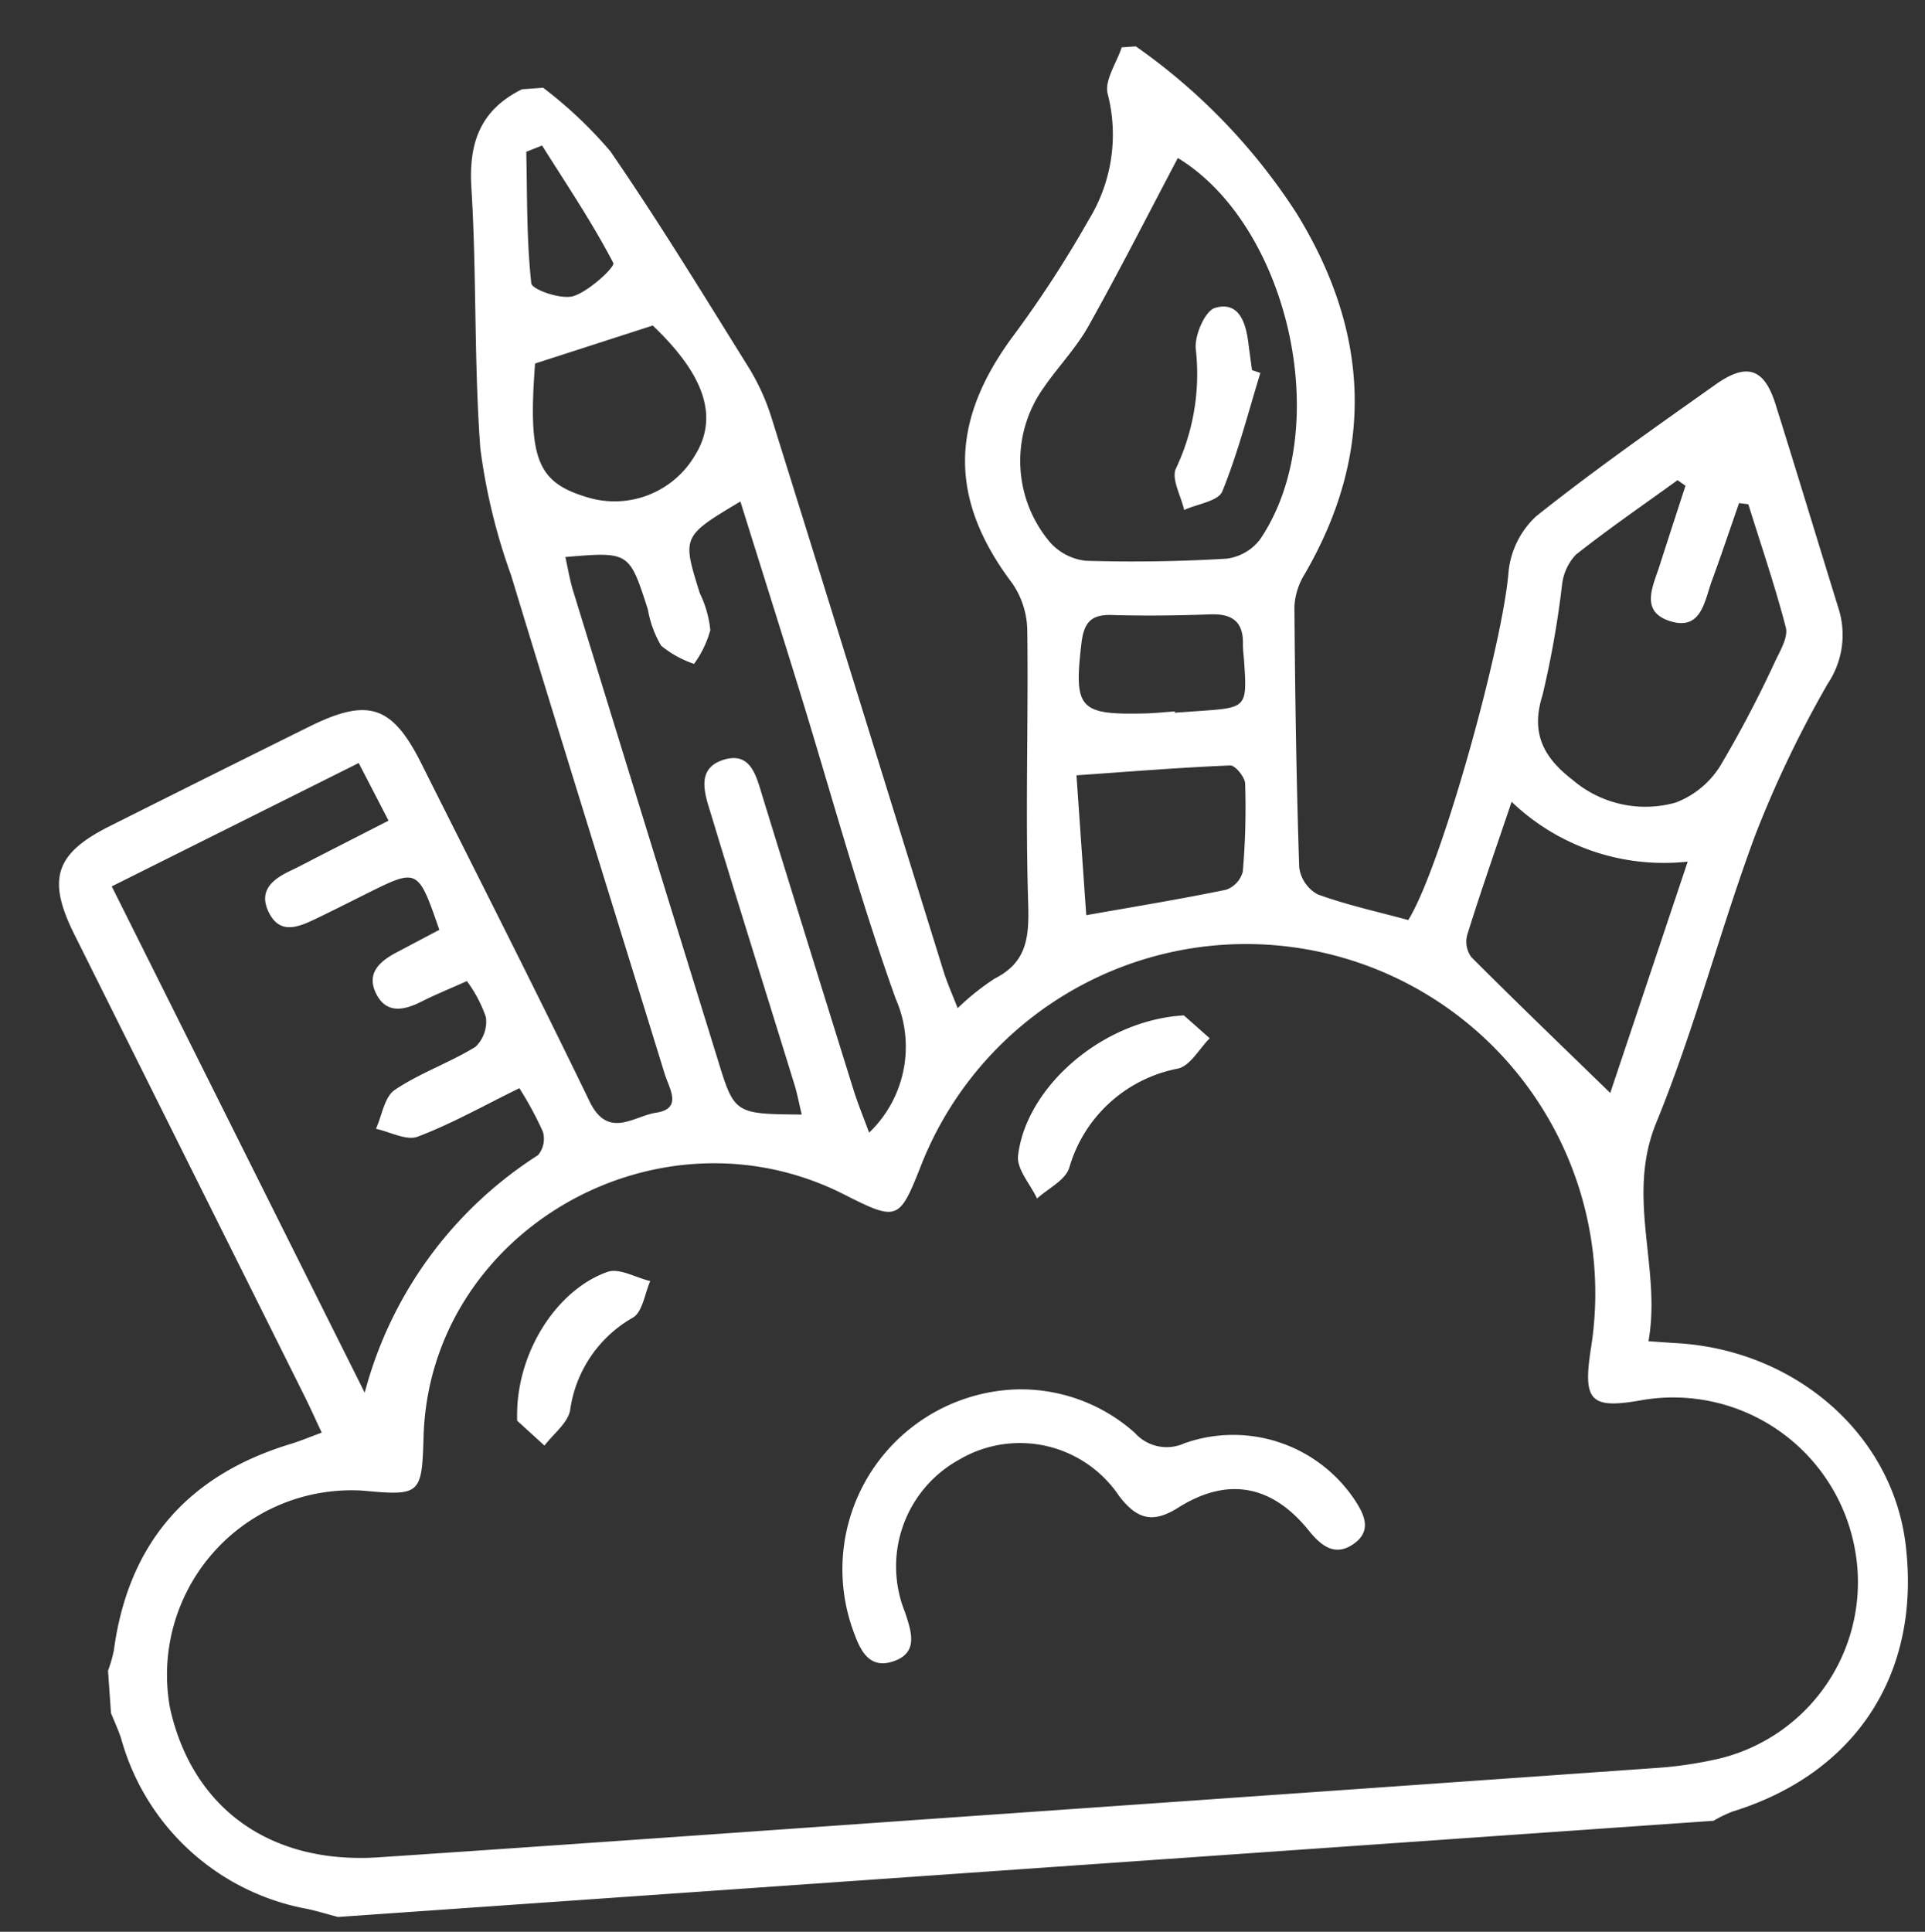 <svg xmlns="http://www.w3.org/2000/svg" width="92.434" height="92.757" viewBox="0 0 92.434 92.757">
  <rect x="0" y="0" width="92.434" height="92.757" fill="#333333" stroke="none"/>
  <g id="artes" transform="translate(2.013 -10.358) rotate(7)">
    <path id="Caminho_159" data-name="Caminho 159" d="M76.4,86.929H10.187c-.466-.16-.928-.336-1.4-.478a11.4,11.4,0,0,1-8.382-8.78C.3,77.241.137,76.825,0,76.4V74.365a6.722,6.722,0,0,0,.346-.95c1.046-5.078,4.121-8.148,9.154-9.3.474-.108.936-.267,1.534-.441-.267-.687-.477-1.264-.712-1.83Q5.587,50.408.849,38.973c-1.131-2.736-.64-3.93,2.048-5.052q4.929-2.057,9.868-4.089c2.944-1.219,4.074-.773,5.278,2.116,2.325,5.582,4.685,11.151,6.933,16.765.756,1.888,2.077.843,3.131.76,1.32-.1.724-1.116.558-1.825-1.9-8.141-3.825-16.275-5.693-24.422a28.731,28.731,0,0,1-1.044-6.144c-.021-4.181.413-8.363.444-12.546.017-2.189.721-3.7,2.755-4.536h1.019a20.652,20.652,0,0,1,3,3.259c2.067,3.5,3.939,7.117,5.846,10.711a10.7,10.7,0,0,1,.965,2.508c2.155,9.059,4.272,18.126,6.409,27.189.133.565.337,1.113.551,1.807a11.956,11.956,0,0,1,1.874-1.294c1.636-.685,1.795-1.925,1.857-3.528.167-4.338.619-8.664.868-13a4.111,4.111,0,0,0-.554-2.337c-2.736-4.2-2.488-7.882.792-11.765a54.127,54.127,0,0,0,4.083-5.4,7.812,7.812,0,0,0,1.33-5.962c-.129-.648.529-1.454.826-2.187h.679a28.914,28.914,0,0,1,7.138,8.529c3.1,5.92,2.991,11.693-.806,17.3a3.293,3.293,0,0,0-.61,1.524c-.262,4.17-.49,8.344-.645,12.518a1.738,1.738,0,0,0,.792,1.356c1.378.613,2.84,1.041,4.256,1.534,1.767-2.444,5.433-12.835,5.964-16.309a4.208,4.208,0,0,1,1.51-2.6C75.2,21.835,78.26,20,81.3,18.147c1.587-.969,2.4-.624,2.82,1.154.8,3.35,1.563,6.709,2.35,10.062a4.205,4.205,0,0,1-.782,3.476,53.056,53.056,0,0,0-4,7.045c-2,4.425-3.543,9.067-5.69,13.415-1.722,3.484-.231,6.981-1.106,10.441.638.09.966.14,1.3.181,5.714.719,10.064,5.1,10.337,10.408.321,6.222-3.133,10.807-9.193,12.224A6.405,6.405,0,0,0,76.4,86.929ZM43.391,84.218q15.186,0,30.37-.011a19.138,19.138,0,0,0,3.2-.25,8.715,8.715,0,0,0,7.114-9.636,8.866,8.866,0,0,0-9.645-7.785c-2.541.278-2.893-.12-2.322-2.63A16.77,16.77,0,0,0,40.6,52.962c-1.189,2.486-1.3,2.518-3.741,1.057C28.25,48.867,16.877,54.391,15.9,64.2c-.277,2.785-.348,2.84-3.1,2.39a8.859,8.859,0,0,0-9.954,9.779c.735,4.861,4.264,7.822,9.5,7.839C22.693,84.239,33.042,84.216,43.391,84.218ZM18.352,39.986c-.82-3.028-.82-3.028-3.354-1.982-.835.345-1.667.7-2.507,1.031-.875.348-1.824.686-2.274-.519-.393-1.051.356-1.531,1.217-1.866.474-.184.936-.394,1.4-.594l3.45-1.47-1.235-2.861L2.806,36.807c3.536,8.52,6.979,16.812,10.421,25.1a19.406,19.406,0,0,1,9.1-10.8,1.225,1.225,0,0,0,.31-1.1,16.467,16.467,0,0,0-.982-2.168c-1.778.722-3.367,1.48-5.033,1.981-.556.167-1.309-.325-1.972-.516.333-.616.513-1.5,1.03-1.8,1.262-.727,2.715-1.116,4.011-1.793a1.683,1.683,0,0,0,.6-1.379,6.387,6.387,0,0,0-.792-1.8c-.808.3-1.545.537-2.256.836-.876.369-1.729.466-2.14-.557s.331-1.543,1.171-1.908C16.943,40.608,17.606,40.314,18.352,39.986Zm16.74,10.061c-.1-.6-.149-1.037-.25-1.467-1.027-4.4-2.08-8.786-3.081-13.187-.22-.964-.619-2.243.738-2.591,1.389-.355,1.555.915,1.79,1.92q1.674,7.17,3.371,14.336c.156.656.371,1.3.6,2.082a5.711,5.711,0,0,0,1.724-6.313c-1.409-4.991-2.411-10.1-3.593-15.151-.714-3.054-1.449-6.1-2.184-9.2-2.913,1.478-2.913,1.478-2.251,4.259a5.275,5.275,0,0,1,.38,1.8,4.983,4.983,0,0,1-.893,1.565,5.049,5.049,0,0,1-1.514-.98,5.1,5.1,0,0,1-.513-1.77c-.7-2.844-.695-2.844-3.779-2.8.086.556.133,1.108.258,1.642q2.666,11.458,5.351,22.912C31.869,49.794,31.87,49.794,35.092,50.047ZM56.312,5.489c-1.65,2.657-3.2,5.247-4.852,7.764-.677,1.029-1.627,1.874-2.394,2.85a6.049,6.049,0,0,0-.149,7.384,2.693,2.693,0,0,0,1.626.985c2.243.226,4.5.35,6.756.372a2.394,2.394,0,0,0,1.67-.807C62.954,18.972,61.394,9.09,56.312,5.489Zm23.22,17.4-.363-.294c-1.715,1.067-3.457,2.093-5.124,3.231a2.519,2.519,0,0,0-.759,1.391,46.041,46.041,0,0,1-1.308,5.231c-.726,1.831-.1,3.037,1.175,4.166a5.373,5.373,0,0,0,4.852,1.416,4.336,4.336,0,0,0,2.273-1.635,56.318,56.318,0,0,0,3.01-4.888c.271-.463.657-1.047.573-1.5-.379-2.023-.908-4.017-1.383-6.022l-.44-.086c-.519,1.21-1.022,2.427-1.561,3.628-.421.94-.665,2.366-2.125,1.8s-.7-1.757-.315-2.733C78.53,25.356,79.033,24.122,79.532,22.886ZM78.378,40.9a10.571,10.571,0,0,1-8.235-3.455c-.954,2.285-1.8,4.245-2.573,6.23a1.257,1.257,0,0,0,.123,1.073c2.006,2.312,4.06,4.582,6.2,6.974ZM24.835,13.181c-.66,4.5-.311,5.676,1.985,6.555a4.481,4.481,0,0,0,5.387-1.652c1.251-1.754.691-3.809-1.608-6.329Zm24.553,28.27c2.331-.246,4.564-.452,6.785-.751a1.267,1.267,0,0,0,.861-.814,35.858,35.858,0,0,0,.406-4.205c.012-.312-.414-.913-.652-.92-2.4-.069-4.794-.042-7.4-.042Zm4.921-9.465v.063H55.5c2.3,0,2.3,0,2.3-2.365a6.644,6.644,0,0,1,0-.677c.11-1.095-.418-1.516-1.473-1.55-1.579-.051-3.16-.144-4.732-.3-1.015-.1-1.35.316-1.532,1.281-.574,3.046-.348,3.395,2.729,3.542C53.292,32.008,53.8,31.987,54.309,31.987ZM25.9,2.762l-.778.246c-.1,2.107-.283,4.219-.2,6.319.012.3,1.38.895,1.977.752.783-.187,2.1-1.265,2.021-1.452C28.042,6.614,26.938,4.7,25.9,2.762Z" transform="translate(0 16.52) rotate(-11)" fill="#fff" fill-rule="evenodd"/>
    <path id="Caminho_171" data-name="Caminho 171" d="M8.977,0A8.219,8.219,0,0,1,14.51,2.479a2.048,2.048,0,0,0,2.338.666,7.015,7.015,0,0,1,7.913,3.183c.454.781.83,1.632-.161,2.213-.906.532-1.522.006-2.085-.8C20.9,5.422,18.8,4.884,16.335,6.208c-1.283.69-2.021.408-2.794-.765A5.733,5.733,0,0,0,6.015,3.17a5.852,5.852,0,0,0-3.124,7.1c.268,1.016.527,2.039-.745,2.352S.568,11.769.314,10.855A8.645,8.645,0,0,1,8.977,0Z" transform="translate(47.018 72.508) rotate(-11)" fill="#fff" fill-rule="evenodd"/>
    <path id="Caminho_172" data-name="Caminho 172" d="M8.427,0,9.59,1.182c-.536.466-1.018,1.245-1.616,1.345a6.753,6.753,0,0,0-5.551,4.4c-.236.577-1.077.908-1.641,1.353C.508,7.574-.1,6.8.015,6.168.626,2.912,4.5-.047,8.427,0Z" transform="translate(53.356 53.598) rotate(-11)" fill="#fff" fill-rule="evenodd"/>
    <path id="Caminho_173" data-name="Caminho 173" d="M0,6.856C.105,3.679,2.3.723,4.825.029,5.4-.129,6.164.4,6.841.613c-.307.58-.47,1.449-.948,1.688A6.068,6.068,0,0,0,2.572,6.528c-.158.612-.883,1.078-1.348,1.611Z" transform="translate(30.919 68.479) rotate(-11)" fill="#fff" fill-rule="evenodd"/>
    <path id="Caminho_174" data-name="Caminho 174" d="M4.452,3.306c-.719,1.86-1.345,3.765-2.221,5.547-.224.454-1.238.518-1.889.762C.238,8.934-.18,8.074.088,7.6A10.611,10.611,0,0,0,1.437,1.931C1.423,1.276,2.013.144,2.5.038c1.149-.25,1.42.78,1.474,1.757.025.451.058.9.087,1.351Z" transform="translate(56.515 18.528) rotate(-11)" fill="#fff" fill-rule="evenodd"/>
  </g>
</svg>
